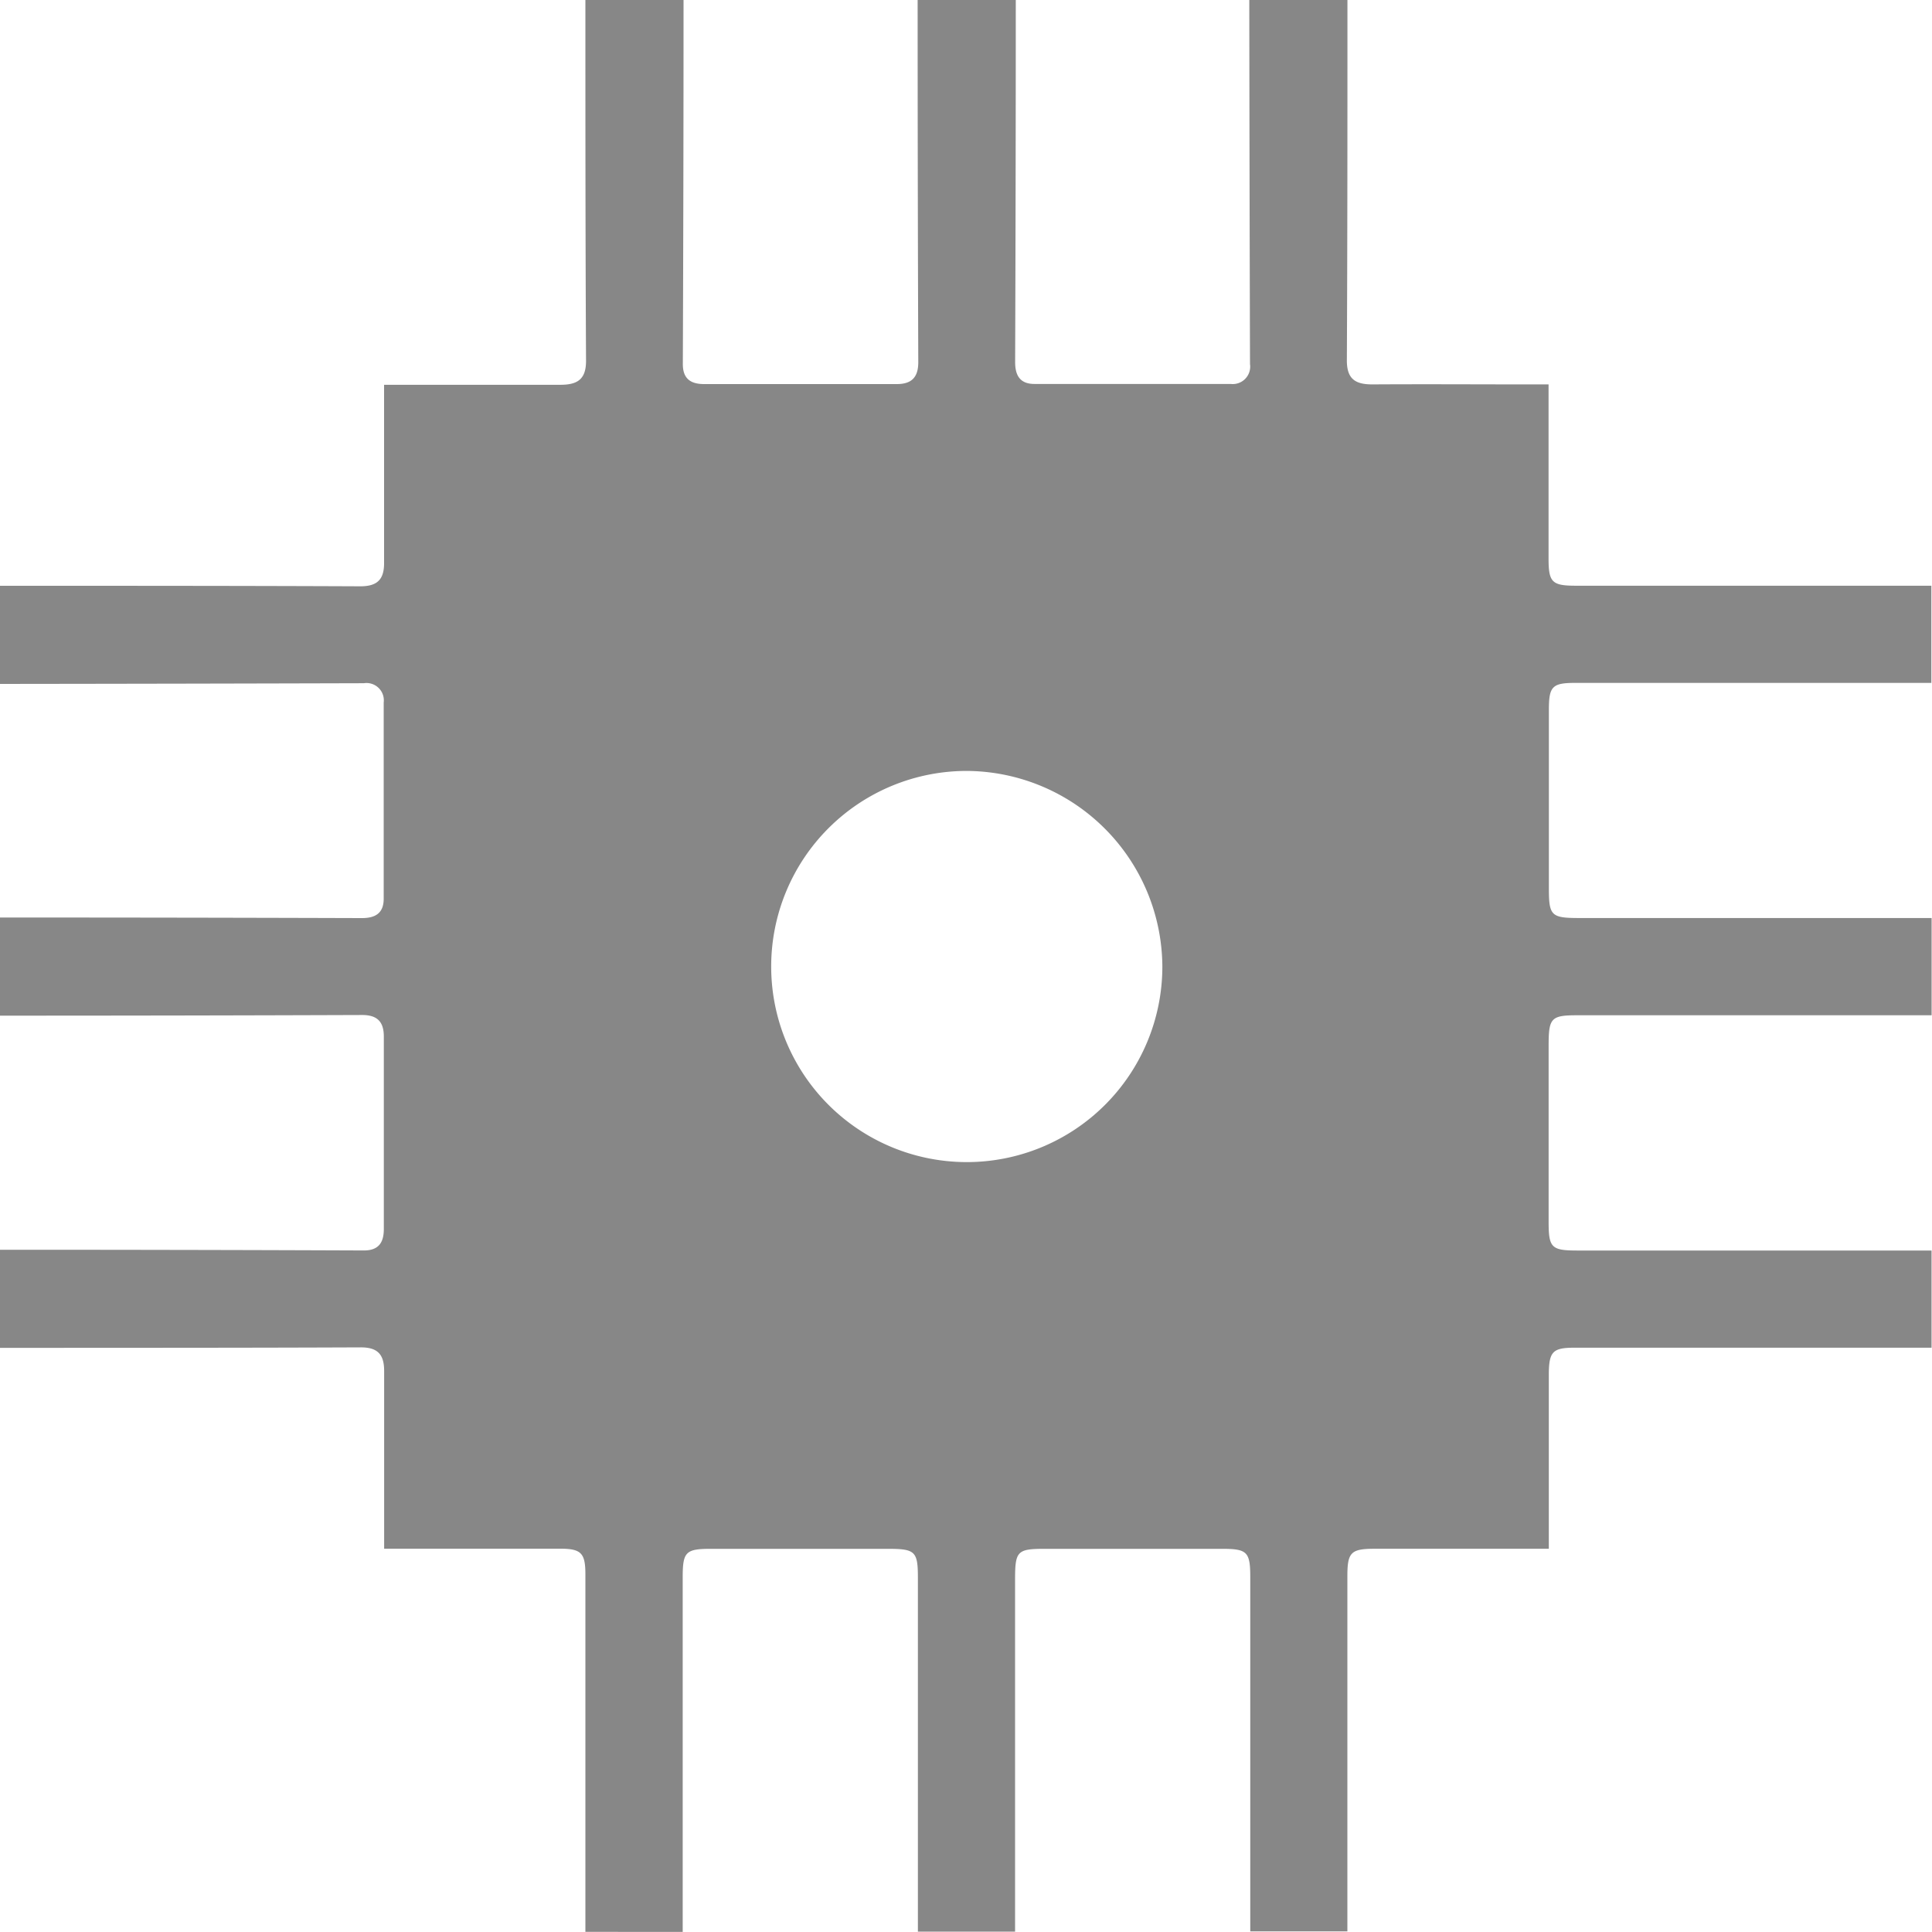 <svg xmlns="http://www.w3.org/2000/svg" width="30" height="30" viewBox="0 0 30 30">
  <g id="firmware" transform="translate(-214.11 -214.12)">
    <path id="Path_9331" data-name="Path 9331" d="M223.2,214.12h1.524q0,2.827-.011,5.654c0,.232.127.31.332.31h2.989c.227,0,.335-.1.335-.34q-.01-2.813-.01-5.625h1.524q0,2.813-.01,5.625c0,.218.086.338.3.338q1.523,0,3.047,0a.271.271,0,0,0,.3-.309q-.008-2.827-.011-5.654h1.524c0,1.866,0,3.732-.009,5.6,0,.292.138.371.4.37.8-.005,1.6,0,2.4,0h.332c0,.93,0,1.818,0,2.705,0,.369.054.421.425.421H244.1v1.509h-5.531c-.353,0-.407.054-.408.408q0,1.392,0,2.784c0,.425.037.459.475.459h5.468v1.51h-5.5c-.407,0-.446.041-.447.458q0,1.377,0,2.755c0,.395.045.439.436.44h5.51v1.509H238.56c-.333,0-.395.058-.4.39,0,.8,0,1.6,0,2.4v.332c-.931,0-1.818,0-2.705,0-.369,0-.423.057-.423.424q0,2.608,0,5.217v.3h-1.508v-.343q0-2.579,0-5.158c0-.391-.047-.439-.437-.439q-1.377,0-2.755,0c-.427,0-.46.036-.46.475q0,2.579,0,5.158v.311h-1.509v-.338q0-2.579,0-5.158c0-.407-.042-.447-.458-.448q-1.377,0-2.755,0c-.392,0-.439.047-.439.438q0,2.594,0,5.188v.322H223.2v-.333q0-2.608,0-5.217c0-.33-.063-.4-.392-.4-.8,0-1.6,0-2.4,0h-.333v-.36c0-.8,0-1.6,0-2.4,0-.256-.1-.368-.368-.366-1.866.008-3.732.006-5.6.008v-1.524q2.827,0,5.654.011c.231,0,.309-.126.309-.333q0-1.494,0-2.989c0-.228-.1-.335-.339-.334q-2.813.01-5.625.01v-1.524q2.813,0,5.625.009c.218,0,.337-.085.337-.3q0-1.524,0-3.047a.269.269,0,0,0-.308-.3q-2.827.008-5.654.011v-1.524c1.866,0,3.731,0,5.6.008.267,0,.37-.11.368-.366,0-.811,0-1.622,0-2.432v-.331h.362c.791,0,1.582,0,2.374,0,.259,0,.4-.078.4-.37C223.2,217.851,223.2,215.986,223.2,214.12Zm5.926,11.971a3.037,3.037,0,1,0,3.033,3.049A3.054,3.054,0,0,0,229.123,226.091Z" fill="#878787"/>
  </g>
</svg>
